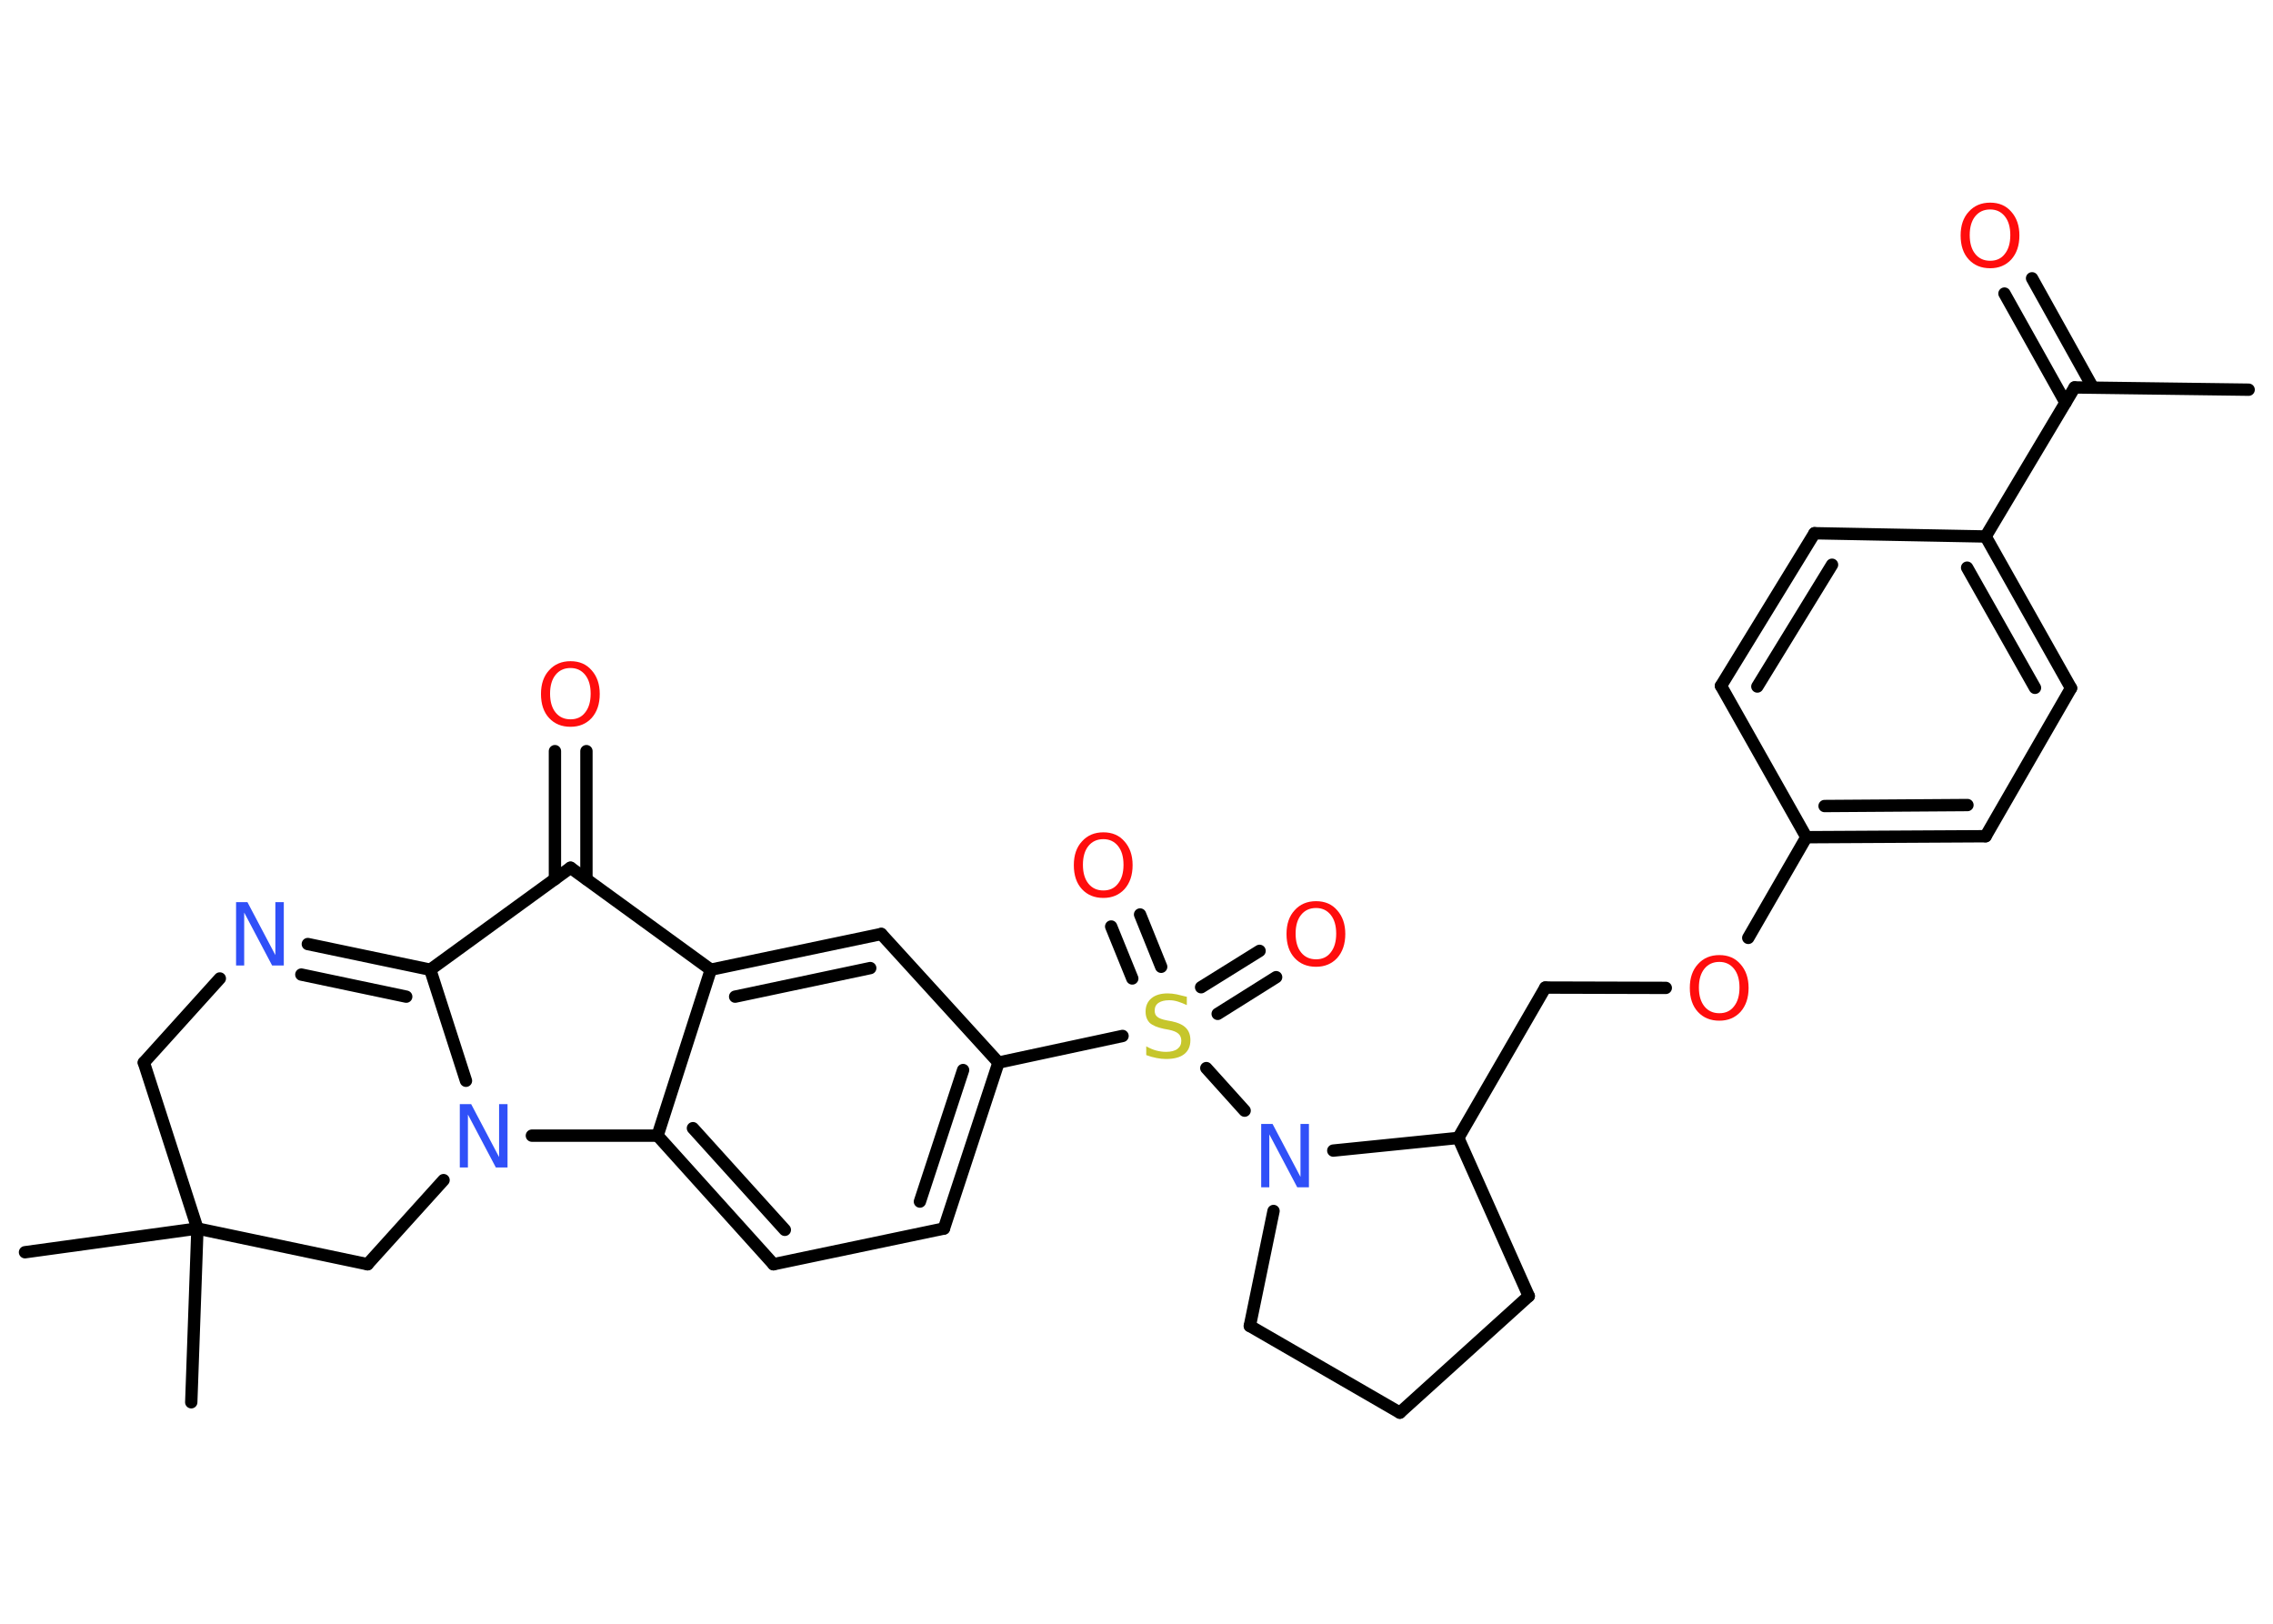 <?xml version='1.0' encoding='UTF-8'?>
<!DOCTYPE svg PUBLIC "-//W3C//DTD SVG 1.1//EN" "http://www.w3.org/Graphics/SVG/1.1/DTD/svg11.dtd">
<svg version='1.2' xmlns='http://www.w3.org/2000/svg' xmlns:xlink='http://www.w3.org/1999/xlink' width='70.0mm' height='50.0mm' viewBox='0 0 70.0 50.0'>
  <desc>Generated by the Chemistry Development Kit (http://github.com/cdk)</desc>
  <g stroke-linecap='round' stroke-linejoin='round' stroke='#000000' stroke-width='.38' fill='#FF0D0D'>
    <rect x='.0' y='.0' width='70.0' height='50.0' fill='#FFFFFF' stroke='none'/>
    <g id='mol1' class='mol'>
      <line id='mol1bnd1' class='bond' x1='69.25' y1='12.0' x2='63.89' y2='11.93'/>
      <g id='mol1bnd2' class='bond'>
        <line x1='63.61' y1='12.4' x2='61.73' y2='9.04'/>
        <line x1='64.45' y1='11.93' x2='62.58' y2='8.57'/>
      </g>
      <line id='mol1bnd3' class='bond' x1='63.89' y1='11.93' x2='61.15' y2='16.52'/>
      <g id='mol1bnd4' class='bond'>
        <line x1='63.78' y1='21.19' x2='61.15' y2='16.52'/>
        <line x1='62.67' y1='21.18' x2='60.58' y2='17.48'/>
      </g>
      <line id='mol1bnd5' class='bond' x1='63.78' y1='21.19' x2='61.15' y2='25.75'/>
      <g id='mol1bnd6' class='bond'>
        <line x1='55.63' y1='25.78' x2='61.15' y2='25.75'/>
        <line x1='56.19' y1='24.82' x2='60.59' y2='24.79'/>
      </g>
      <line id='mol1bnd7' class='bond' x1='55.63' y1='25.78' x2='53.84' y2='28.88'/>
      <line id='mol1bnd8' class='bond' x1='51.3' y1='30.42' x2='47.59' y2='30.41'/>
      <line id='mol1bnd9' class='bond' x1='47.59' y1='30.41' x2='44.91' y2='35.04'/>
      <line id='mol1bnd10' class='bond' x1='44.91' y1='35.04' x2='47.08' y2='39.91'/>
      <line id='mol1bnd11' class='bond' x1='47.08' y1='39.91' x2='43.11' y2='43.5'/>
      <line id='mol1bnd12' class='bond' x1='43.11' y1='43.5' x2='38.49' y2='40.83'/>
      <line id='mol1bnd13' class='bond' x1='38.49' y1='40.83' x2='39.22' y2='37.29'/>
      <line id='mol1bnd14' class='bond' x1='44.91' y1='35.04' x2='41.06' y2='35.43'/>
      <line id='mol1bnd15' class='bond' x1='38.33' y1='34.2' x2='37.15' y2='32.89'/>
      <g id='mol1bnd16' class='bond'>
        <line x1='36.99' y1='30.4' x2='38.79' y2='29.28'/>
        <line x1='37.5' y1='31.22' x2='39.3' y2='30.09'/>
      </g>
      <g id='mol1bnd17' class='bond'>
        <line x1='34.87' y1='30.13' x2='34.22' y2='28.53'/>
        <line x1='35.76' y1='29.77' x2='35.11' y2='28.16'/>
      </g>
      <line id='mol1bnd18' class='bond' x1='34.57' y1='31.9' x2='30.75' y2='32.72'/>
      <g id='mol1bnd19' class='bond'>
        <line x1='29.07' y1='37.83' x2='30.75' y2='32.72'/>
        <line x1='28.33' y1='37.0' x2='29.66' y2='32.95'/>
      </g>
      <line id='mol1bnd20' class='bond' x1='29.07' y1='37.83' x2='23.82' y2='38.93'/>
      <g id='mol1bnd21' class='bond'>
        <line x1='20.25' y1='34.97' x2='23.82' y2='38.93'/>
        <line x1='21.34' y1='34.74' x2='24.17' y2='37.87'/>
      </g>
      <line id='mol1bnd22' class='bond' x1='20.25' y1='34.97' x2='21.89' y2='29.86'/>
      <g id='mol1bnd23' class='bond'>
        <line x1='27.14' y1='28.76' x2='21.89' y2='29.86'/>
        <line x1='26.8' y1='29.81' x2='22.64' y2='30.69'/>
      </g>
      <line id='mol1bnd24' class='bond' x1='30.75' y1='32.72' x2='27.14' y2='28.76'/>
      <line id='mol1bnd25' class='bond' x1='21.89' y1='29.86' x2='17.57' y2='26.72'/>
      <g id='mol1bnd26' class='bond'>
        <line x1='17.09' y1='27.07' x2='17.09' y2='23.13'/>
        <line x1='18.06' y1='27.07' x2='18.06' y2='23.13'/>
      </g>
      <line id='mol1bnd27' class='bond' x1='17.57' y1='26.72' x2='13.25' y2='29.86'/>
      <g id='mol1bnd28' class='bond'>
        <line x1='13.25' y1='29.86' x2='9.48' y2='29.07'/>
        <line x1='12.51' y1='30.69' x2='9.28' y2='30.01'/>
      </g>
      <line id='mol1bnd29' class='bond' x1='6.77' y1='30.13' x2='4.43' y2='32.72'/>
      <line id='mol1bnd30' class='bond' x1='4.43' y1='32.72' x2='6.08' y2='37.83'/>
      <line id='mol1bnd31' class='bond' x1='6.08' y1='37.83' x2='.77' y2='38.56'/>
      <line id='mol1bnd32' class='bond' x1='6.08' y1='37.83' x2='5.89' y2='43.18'/>
      <line id='mol1bnd33' class='bond' x1='6.08' y1='37.83' x2='11.32' y2='38.93'/>
      <line id='mol1bnd34' class='bond' x1='11.32' y1='38.93' x2='13.66' y2='36.34'/>
      <line id='mol1bnd35' class='bond' x1='13.25' y1='29.86' x2='14.35' y2='33.28'/>
      <line id='mol1bnd36' class='bond' x1='20.25' y1='34.97' x2='16.38' y2='34.97'/>
      <line id='mol1bnd37' class='bond' x1='55.63' y1='25.78' x2='53.0' y2='21.12'/>
      <g id='mol1bnd38' class='bond'>
        <line x1='55.88' y1='16.42' x2='53.0' y2='21.12'/>
        <line x1='56.42' y1='17.39' x2='54.12' y2='21.14'/>
      </g>
      <line id='mol1bnd39' class='bond' x1='61.15' y1='16.52' x2='55.88' y2='16.42'/>
      <path id='mol1atm3' class='atom' d='M61.29 6.45q-.29 .0 -.46 .21q-.17 .21 -.17 .58q.0 .37 .17 .58q.17 .21 .46 .21q.29 .0 .45 -.21q.17 -.21 .17 -.58q.0 -.37 -.17 -.58q-.17 -.21 -.45 -.21zM61.29 6.24q.41 .0 .65 .28q.25 .28 .25 .73q.0 .46 -.25 .74q-.25 .27 -.65 .27q-.41 .0 -.66 -.27q-.25 -.27 -.25 -.74q.0 -.46 .25 -.73q.25 -.28 .66 -.28z' stroke='none'/>
      <path id='mol1atm8' class='atom' d='M52.95 29.62q-.29 .0 -.46 .21q-.17 .21 -.17 .58q.0 .37 .17 .58q.17 .21 .46 .21q.29 .0 .45 -.21q.17 -.21 .17 -.58q.0 -.37 -.17 -.58q-.17 -.21 -.45 -.21zM52.95 29.41q.41 .0 .65 .28q.25 .28 .25 .73q.0 .46 -.25 .74q-.25 .27 -.65 .27q-.41 .0 -.66 -.27q-.25 -.27 -.25 -.74q.0 -.46 .25 -.73q.25 -.28 .66 -.28z' stroke='none'/>
      <path id='mol1atm14' class='atom' d='M38.84 34.61h.35l.86 1.63v-1.63h.26v1.95h-.36l-.86 -1.63v1.63h-.25v-1.95z' stroke='none' fill='#3050F8'/>
      <path id='mol1atm15' class='atom' d='M36.55 30.69v.26q-.15 -.07 -.28 -.11q-.13 -.04 -.26 -.04q-.21 .0 -.33 .08q-.12 .08 -.12 .24q.0 .13 .08 .19q.08 .07 .29 .11l.16 .03q.29 .06 .43 .2q.14 .14 .14 .38q.0 .28 -.19 .43q-.19 .15 -.56 .15q-.14 .0 -.29 -.03q-.16 -.03 -.32 -.09v-.27q.16 .09 .31 .13q.15 .04 .3 .04q.23 .0 .35 -.09q.12 -.09 .12 -.25q.0 -.14 -.09 -.22q-.09 -.08 -.29 -.12l-.16 -.03q-.29 -.06 -.43 -.18q-.13 -.13 -.13 -.35q.0 -.26 .18 -.41q.18 -.15 .5 -.15q.13 .0 .28 .03q.14 .03 .29 .07z' stroke='none' fill='#C6C62C'/>
      <path id='mol1atm16' class='atom' d='M40.53 27.96q-.29 .0 -.46 .21q-.17 .21 -.17 .58q.0 .37 .17 .58q.17 .21 .46 .21q.29 .0 .45 -.21q.17 -.21 .17 -.58q.0 -.37 -.17 -.58q-.17 -.21 -.45 -.21zM40.53 27.75q.41 .0 .65 .28q.25 .28 .25 .73q.0 .46 -.25 .74q-.25 .27 -.65 .27q-.41 .0 -.66 -.27q-.25 -.27 -.25 -.74q.0 -.46 .25 -.73q.25 -.28 .66 -.28z' stroke='none'/>
      <path id='mol1atm17' class='atom' d='M33.98 25.84q-.29 .0 -.46 .21q-.17 .21 -.17 .58q.0 .37 .17 .58q.17 .21 .46 .21q.29 .0 .45 -.21q.17 -.21 .17 -.58q.0 -.37 -.17 -.58q-.17 -.21 -.45 -.21zM33.98 25.63q.41 .0 .65 .28q.25 .28 .25 .73q.0 .46 -.25 .74q-.25 .27 -.65 .27q-.41 .0 -.66 -.27q-.25 -.27 -.25 -.74q.0 -.46 .25 -.73q.25 -.28 .66 -.28z' stroke='none'/>
      <path id='mol1atm25' class='atom' d='M17.57 20.57q-.29 .0 -.46 .21q-.17 .21 -.17 .58q.0 .37 .17 .58q.17 .21 .46 .21q.29 .0 .45 -.21q.17 -.21 .17 -.58q.0 -.37 -.17 -.58q-.17 -.21 -.45 -.21zM17.57 20.36q.41 .0 .65 .28q.25 .28 .25 .73q.0 .46 -.25 .74q-.25 .27 -.65 .27q-.41 .0 -.66 -.27q-.25 -.27 -.25 -.74q.0 -.46 .25 -.73q.25 -.28 .66 -.28z' stroke='none'/>
      <path id='mol1atm27' class='atom' d='M7.27 27.78h.35l.86 1.63v-1.63h.26v1.95h-.36l-.86 -1.63v1.63h-.25v-1.95z' stroke='none' fill='#3050F8'/>
      <path id='mol1atm33' class='atom' d='M14.16 34.0h.35l.86 1.63v-1.63h.26v1.95h-.36l-.86 -1.63v1.63h-.25v-1.95z' stroke='none' fill='#3050F8'/>
    </g>
  </g>
</svg>
